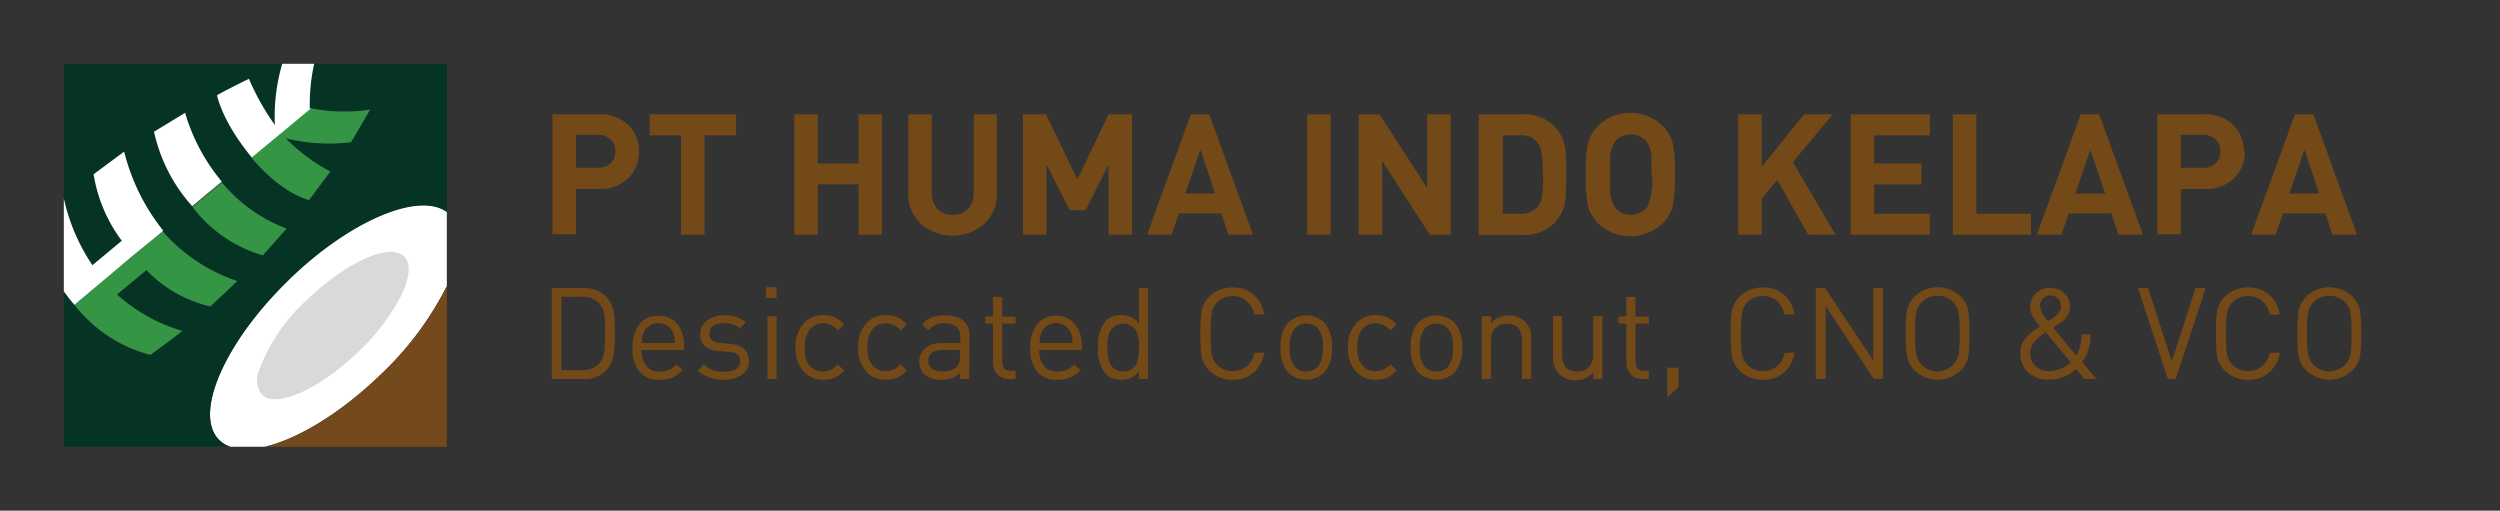 <svg id="Layer_1" data-name="Layer 1" xmlns="http://www.w3.org/2000/svg" viewBox="0 0 235 48"><rect x="0" y="0" width="235" height="48" fill="#333333" stroke="none"/><defs><style>.cls-1{fill:#fff;}.cls-2{fill:#744a1d;}.cls-3{fill:#d8dada;}.cls-4{fill:#053425;}.cls-5{fill:#349545;}.cls-6{fill:#744918;}</style></defs><title>logo_title_primary</title><path class="cls-1" d="M27.13,26.32c-6,5.83-8.94,12.54-6.56,15a2.77,2.77,0,0,0,1.07.67H24.9c3.1-.73,7.14-3.15,10.87-6.77A29.93,29.93,0,0,0,42,26.9v-7c-2.63-1.94-9.12.8-14.87,6.38"/><path class="cls-2" d="M35.77,35.23C32,38.85,28,41.27,24.9,42H42V26.9a29.92,29.92,0,0,1-6.23,8.33"/><path class="cls-3" d="M38,24.13c-1.31-1.36-5.38.46-9.08,4a16.87,16.87,0,0,0-4.57,6.68,2.32,2.32,0,0,0,.25,2.27c1.31,1.36,5.38-.46,9.08-4a20.07,20.07,0,0,0,4-5.23c.82-1.66,1-3,.32-3.72"/><path class="cls-4" d="M29.53,6a17.85,17.85,0,0,0-.45,4.16l.1,0a16.44,16.44,0,0,0,5.59.13s-1.42,2.5-1.79,3.06A17.21,17.21,0,0,1,26.86,13a17.06,17.06,0,0,0,4.23,3.17l-2,2.68s-2.55-.59-5.41-4l0,0c-2.84-3.43-3.27-5.85-3.27-5.85,1.18-.64,3-1.54,3-1.54a23,23,0,0,0,2.48,4.4A17.53,17.53,0,0,1,26.57,6H6V18.66H6a18.1,18.1,0,0,0,2.67,6.27l2.76-2.3A14.16,14.16,0,0,1,8.8,16.38l2.82-2.09a19.36,19.36,0,0,0,3.68,7.44l0,0a16.16,16.16,0,0,0,7,4.66c-.77.78-2.53,2.39-2.53,2.39a12.29,12.29,0,0,1-6-3.42L11,27.68a15.66,15.66,0,0,0,6.07,3.45c-1.17,1-3,2.25-3,2.25A13.28,13.28,0,0,1,7,28.68l0,0c-.36-.43-.68-.85-1-1.27V42H21.64a2.76,2.76,0,0,1-1.07-.67c-2.39-2.46.55-9.18,6.56-15C32.88,20.74,39.37,18,42,19.94V6ZM24.7,24a12.72,12.72,0,0,1-6.6-4.52l0,0a15.35,15.35,0,0,1-3.59-7l2.91-1.77a17.88,17.88,0,0,0,3.46,6.5l0,0a14.39,14.39,0,0,0,6.05,4.31C26.42,22.05,24.7,24,24.7,24"/><path class="cls-5" d="M12.52,24,9.74,26.34l-1.07.89L7,28.65l0,0a13.28,13.28,0,0,0,7.14,4.7s1.8-1.28,3-2.25A15.66,15.66,0,0,1,11,27.68l2.76-2.29a12.29,12.29,0,0,0,6,3.42s1.76-1.61,2.53-2.39a16.16,16.16,0,0,1-7-4.66l0,0-.83.69Z"/><path class="cls-5" d="M20.88,17.14l0,0-2.78,2.31,0,0A12.72,12.72,0,0,0,24.7,24s1.72-1.91,2.23-2.52a14.39,14.39,0,0,1-6.05-4.31"/><path class="cls-5" d="M26.19,12.68,23.63,14.8l0,0c2.86,3.44,5.41,4,5.41,4l2-2.68A17.06,17.06,0,0,1,26.86,13a17.2,17.2,0,0,0,6.13.37c.36-.56,1.79-3.06,1.79-3.06a16.45,16.45,0,0,1-5.59-.13l-2.78,2.31Z"/><path class="cls-1" d="M8.67,27.24l1.07-.89L12.52,24l2-1.62.83-.69a19.36,19.36,0,0,1-3.68-7.44L8.8,16.38a14.16,14.16,0,0,0,2.65,6.25l-2.76,2.3A18.1,18.1,0,0,1,6,18.65H6v8.73c.29.41.61.84,1,1.27Z"/><path class="cls-1" d="M17.39,10.61l-2.91,1.77a15.35,15.35,0,0,0,3.59,7l2.78-2.31a17.88,17.88,0,0,1-3.46-6.5"/><path class="cls-1" d="M25.88,11.81a23,23,0,0,1-2.48-4.4s-1.86.9-3,1.54c0,0,.44,2.43,3.27,5.85l2.56-2.12.22-.18,2.78-2.31-.11,0A17.83,17.83,0,0,1,29.53,6h-3a17.53,17.53,0,0,0-.69,5.8"/><path class="cls-6" d="M60.05,14.28a3.36,3.36,0,0,1-1,2.48,3.71,3.71,0,0,1-2.75,1H54.14v4.26H51.93V10.75h4.38a3.71,3.71,0,0,1,2.75,1,3.37,3.37,0,0,1,1,2.48m-2.21,0a1.49,1.49,0,0,0-.45-1.13,1.64,1.64,0,0,0-1.19-.43H54.14v3.1h2.06a1.65,1.65,0,0,0,1.19-.42,1.46,1.46,0,0,0,.45-1.12"/><polygon class="cls-6" points="69.19 12.72 66.23 12.72 66.23 22.06 64.02 22.06 64.02 12.72 61.07 12.72 61.07 10.75 69.19 10.75 69.19 12.72"/><polygon class="cls-6" points="82.91 22.06 80.7 22.06 80.7 17.33 76.87 17.33 76.87 22.06 74.67 22.06 74.67 10.75 76.87 10.75 76.87 15.37 80.7 15.37 80.7 10.75 82.91 10.75 82.91 22.06"/><path class="cls-6" d="M93.7,18.18a3.72,3.72,0,0,1-1.19,2.87,4.55,4.55,0,0,1-5.94,0,3.73,3.73,0,0,1-1.19-2.87V10.75h2.21V18.1a2.13,2.13,0,0,0,.52,1.53,1.88,1.88,0,0,0,1.43.56A1.91,1.91,0,0,0,91,19.63a2.12,2.12,0,0,0,.53-1.53V10.75H93.7Z"/><polygon class="cls-6" points="106.41 22.06 104.2 22.06 104.2 15.47 102.04 19.76 100.55 19.76 98.37 15.47 98.37 22.06 96.16 22.06 96.16 10.75 98.33 10.75 101.27 16.87 104.2 10.75 106.41 10.75 106.41 22.06"/><path class="cls-6" d="M117.78,22.06h-2.3l-.67-2h-4l-.68,2h-2.3l4.11-11.31h1.73Zm-3.56-3.86-1.38-4.12-1.43,4.12Z"/><rect class="cls-6" x="122.87" y="10.75" width="2.21" height="11.31"/><polygon class="cls-6" points="136.37 22.06 134.4 22.06 129.92 15.12 129.92 22.06 127.71 22.06 127.71 10.75 129.68 10.75 134.16 17.68 134.16 10.75 136.37 10.75 136.37 22.06"/><path class="cls-6" d="M147.22,16.36a19.81,19.81,0,0,1-.09,2.48A3.77,3.77,0,0,1,146.08,21a4,4,0,0,1-3,1.08H139V10.75h4.08a4,4,0,0,1,3,1.08,3.74,3.74,0,0,1,1.05,2.1,19,19,0,0,1,.09,2.43m-2.21,0a15.34,15.34,0,0,0-.08-1.92,1.86,1.86,0,0,0-2-1.72h-1.67v7.37h1.67a2,2,0,0,0,1.65-.7,2.12,2.12,0,0,0,.39-1.07,16.38,16.38,0,0,0,.08-2"/><path class="cls-6" d="M157.45,16.41a15.07,15.07,0,0,1-.14,2.56,3.53,3.53,0,0,1-1,2,4.39,4.39,0,0,1-6.12,0,3.63,3.63,0,0,1-1-2,16.77,16.77,0,0,1-.13-2.56,16.77,16.77,0,0,1,.13-2.56,3.63,3.63,0,0,1,1-2,4.39,4.39,0,0,1,6.12,0,3.53,3.53,0,0,1,1,2,15.09,15.09,0,0,1,.14,2.56m-2.21,0q0-1.3,0-1.65a2.63,2.63,0,0,0-.52-1.53,2,2,0,0,0-2.85,0,2.69,2.69,0,0,0-.51,1.53c0,.19,0,.74,0,1.65s0,1.46,0,1.65a2.71,2.71,0,0,0,.51,1.53,2,2,0,0,0,3-.16,6.33,6.33,0,0,0,.43-3"/><polygon class="cls-6" points="172.54 22.06 169.97 22.06 167.06 16.91 165.6 18.66 165.6 22.06 163.4 22.06 163.4 10.75 165.6 10.75 165.6 15.68 169.59 10.75 172.27 10.75 168.53 15.24 172.54 22.06"/><polygon class="cls-6" points="181.41 22.06 173.96 22.06 173.96 10.75 181.41 10.75 181.41 12.72 176.17 12.72 176.17 15.37 180.63 15.37 180.63 17.34 176.17 17.34 176.17 20.09 181.41 20.09 181.41 22.06"/><polygon class="cls-6" points="190.91 22.06 183.57 22.06 183.57 10.75 185.78 10.75 185.78 20.09 190.91 20.09 190.91 22.06"/><path class="cls-6" d="M201.44,22.06h-2.31l-.67-2h-4l-.68,2h-2.31l4.12-11.31h1.73Zm-3.56-3.86-1.38-4.12-1.43,4.12Z"/><path class="cls-6" d="M211,14.28a3.36,3.36,0,0,1-1,2.48,3.71,3.71,0,0,1-2.75,1H205v4.26h-2.21V10.75h4.38a3.71,3.71,0,0,1,2.75,1,3.36,3.36,0,0,1,1,2.48m-2.21,0a1.49,1.49,0,0,0-.45-1.13,1.64,1.64,0,0,0-1.19-.43H205v3.1h2.07a1.65,1.65,0,0,0,1.19-.42,1.46,1.46,0,0,0,.45-1.12"/><path class="cls-6" d="M221.56,22.06h-2.3l-.67-2h-4l-.68,2h-2.3l4.12-11.31h1.73ZM218,18.2l-1.38-4.12-1.43,4.12Z"/><path class="cls-6" d="M57.79,31.25a14.8,14.8,0,0,1-.08,1.9,2.67,2.67,0,0,1-2.92,2.47H51.87V27.08h2.93a2.91,2.91,0,0,1,2.16.79,2.82,2.82,0,0,1,.75,1.58,13.2,13.2,0,0,1,.08,1.8m-.91,0a13,13,0,0,0-.06-1.54,2.08,2.08,0,0,0-.5-1.2,2.22,2.22,0,0,0-1.68-.62H52.78v6.91h1.86a2.23,2.23,0,0,0,1.68-.62,2.29,2.29,0,0,0,.5-1.29,15.08,15.08,0,0,0,.06-1.63"/><path class="cls-6" d="M64.3,32.9h-4a2.25,2.25,0,0,0,.45,1.5,1.59,1.59,0,0,0,1.29.53,2.14,2.14,0,0,0,1.55-.66l.59.52a3.31,3.31,0,0,1-.92.68,3.05,3.05,0,0,1-1.24.23A2.39,2.39,0,0,1,60.17,35a3.27,3.27,0,0,1-.71-2.29,3.43,3.43,0,0,1,.65-2.23,2.16,2.16,0,0,1,1.77-.8,2.19,2.19,0,0,1,1.78.77,3.15,3.15,0,0,1,.64,2.09Zm-.86-.65a3.27,3.27,0,0,0-.18-1,1.52,1.52,0,0,0-2.76,0,3.31,3.31,0,0,0-.18,1Z"/><path class="cls-6" d="M70.41,33.89a1.55,1.55,0,0,1-.65,1.32,2.89,2.89,0,0,1-1.74.48,3.36,3.36,0,0,1-2.42-.85l.57-.58a2.41,2.41,0,0,0,1.84.68q1.57,0,1.57-1,0-.78-1-.86l-1-.08q-1.76-.16-1.76-1.58a1.51,1.51,0,0,1,.61-1.26A2.49,2.49,0,0,1,68,29.65a3.27,3.27,0,0,1,2.12.64l-.56.56A2.51,2.51,0,0,0,68,30.38q-1.32,0-1.32,1c0,.51.34.8,1,.86l.95.08q1.74.16,1.74,1.59"/><path class="cls-6" d="M73,28H72v-1h1ZM73,35.62h-.86v-5.9H73Z"/><path class="cls-6" d="M79.36,34.82a2.82,2.82,0,0,1-.89.68,2.61,2.61,0,0,1-1.06.19,2.4,2.4,0,0,1-1.86-.76,3.18,3.18,0,0,1-.76-2.27,3.19,3.19,0,0,1,.76-2.27,2.41,2.41,0,0,1,1.86-.76,2.57,2.57,0,0,1,1.06.19,2.79,2.79,0,0,1,.89.68l-.59.55a1.8,1.8,0,0,0-1.35-.66,1.58,1.58,0,0,0-1.37.67,2.72,2.72,0,0,0-.38,1.58A2.72,2.72,0,0,0,76,34.25a1.58,1.58,0,0,0,1.37.67,1.81,1.81,0,0,0,1.35-.67Z"/><path class="cls-6" d="M85.24,34.82a2.83,2.83,0,0,1-.89.68,2.62,2.62,0,0,1-1.06.19,2.4,2.4,0,0,1-1.86-.76,3.18,3.18,0,0,1-.76-2.27,3.19,3.19,0,0,1,.76-2.27,2.41,2.41,0,0,1,1.86-.76,2.57,2.57,0,0,1,1.06.19,2.8,2.8,0,0,1,.89.68l-.59.55a1.8,1.8,0,0,0-1.36-.66,1.58,1.58,0,0,0-1.37.67,2.73,2.73,0,0,0-.38,1.58,2.73,2.73,0,0,0,.38,1.58,1.58,1.58,0,0,0,1.37.67,1.81,1.81,0,0,0,1.36-.67Z"/><path class="cls-6" d="M91.1,35.62h-.86v-.56a2.31,2.31,0,0,1-1.71.63,2.25,2.25,0,0,1-1.67-.54,1.65,1.65,0,0,1-.44-1.2A1.55,1.55,0,0,1,87,32.71a2.25,2.25,0,0,1,1.51-.46h1.77v-.56q0-1.29-1.51-1.3a1.71,1.71,0,0,0-1.49.67l-.59-.54a2.12,2.12,0,0,1,.89-.69,3.32,3.32,0,0,1,1.2-.18q2.36,0,2.36,2Zm-.86-2.09V32.9H88.58c-.88,0-1.32.35-1.32,1s.45,1,1.36,1a1.85,1.85,0,0,0,1.32-.4,1.39,1.39,0,0,0,.3-1"/><path class="cls-6" d="M95.47,35.62h-.61a1.4,1.4,0,0,1-1.13-.47A1.59,1.59,0,0,1,93.34,34V30.41H92.6v-.66h.75V27.91h.86v1.85h1.26v.66H94.21V34c0,.58.27.86.8.86h.45Z"/><path class="cls-6" d="M101.69,32.9h-4a2.24,2.24,0,0,0,.45,1.5,1.59,1.59,0,0,0,1.29.53,2.14,2.14,0,0,0,1.55-.66l.59.52a3.31,3.31,0,0,1-.92.68,3.06,3.06,0,0,1-1.24.23A2.38,2.38,0,0,1,97.55,35a3.27,3.27,0,0,1-.71-2.29,3.43,3.43,0,0,1,.65-2.23,2.16,2.16,0,0,1,1.77-.8,2.19,2.19,0,0,1,1.78.77,3.15,3.15,0,0,1,.64,2.09Zm-.86-.65a3.26,3.26,0,0,0-.18-1,1.52,1.52,0,0,0-2.76,0,3.27,3.27,0,0,0-.18,1Z"/><path class="cls-6" d="M107.92,35.62h-.86v-.71a2,2,0,0,1-1.68.78,1.93,1.93,0,0,1-1.43-.52,3.5,3.5,0,0,1-.72-2.51,3.49,3.49,0,0,1,.72-2.51,1.94,1.94,0,0,1,1.44-.52,2,2,0,0,1,1.67.76V27.08h.86Zm-.86-2.95a3.72,3.72,0,0,0-.25-1.56,1.43,1.43,0,0,0-2.45,0,3.55,3.55,0,0,0-.26,1.56,3.53,3.53,0,0,0,.26,1.56,1.42,1.42,0,0,0,2.45,0,3.7,3.7,0,0,0,.25-1.56"/><path class="cls-6" d="M118.83,33.15a3,3,0,0,1-1,1.87,2.93,2.93,0,0,1-2,.68,3,3,0,0,1-2.18-.89,2.56,2.56,0,0,1-.71-1.34,14.85,14.85,0,0,1-.1-2.11,14.83,14.83,0,0,1,.1-2.11,2.57,2.57,0,0,1,.71-1.34,3,3,0,0,1,2.18-.89,2.92,2.92,0,0,1,2,.67,3.08,3.08,0,0,1,1,1.87h-.94a2.22,2.22,0,0,0-.7-1.26,1.94,1.94,0,0,0-1.32-.47,2,2,0,0,0-1.47.6,1.93,1.93,0,0,0-.5,1,12.53,12.53,0,0,0-.1,1.93,12.54,12.54,0,0,0,.1,1.93,1.93,1.93,0,0,0,.5,1,2.13,2.13,0,0,0,2.81.13,2.21,2.21,0,0,0,.71-1.26Z"/><path class="cls-6" d="M125.2,32.67a3.27,3.27,0,0,1-.72,2.35,2.47,2.47,0,0,1-3.38,0,3.26,3.26,0,0,1-.72-2.35,3.26,3.26,0,0,1,.72-2.35,2.46,2.46,0,0,1,3.38,0,3.27,3.27,0,0,1,.72,2.35m-.86,0a2.61,2.61,0,0,0-.47-1.82,1.46,1.46,0,0,0-1.08-.43,1.45,1.45,0,0,0-1.07.43,2.58,2.58,0,0,0-.48,1.82,2.58,2.58,0,0,0,.48,1.82,1.45,1.45,0,0,0,1.07.43,1.49,1.49,0,0,0,1.1-.45,2.61,2.61,0,0,0,.45-1.8"/><path class="cls-6" d="M131.28,34.82a2.82,2.82,0,0,1-.89.68,2.61,2.61,0,0,1-1.06.19,2.41,2.41,0,0,1-1.86-.76,3.18,3.18,0,0,1-.76-2.27,3.19,3.19,0,0,1,.76-2.27,2.41,2.41,0,0,1,1.86-.76,2.57,2.57,0,0,1,1.06.19,2.79,2.79,0,0,1,.89.68l-.59.55a1.8,1.8,0,0,0-1.36-.66,1.57,1.57,0,0,0-1.37.67,2.71,2.71,0,0,0-.38,1.58,2.71,2.71,0,0,0,.38,1.58,1.57,1.57,0,0,0,1.37.67,1.81,1.81,0,0,0,1.36-.67Z"/><path class="cls-6" d="M137.43,32.67a3.26,3.26,0,0,1-.72,2.35,2.47,2.47,0,0,1-3.38,0,3.26,3.26,0,0,1-.72-2.35,3.27,3.27,0,0,1,.72-2.35,2.47,2.47,0,0,1,3.38,0,3.26,3.26,0,0,1,.72,2.35m-.86,0a2.61,2.61,0,0,0-.47-1.82,1.55,1.55,0,0,0-2.15,0,2.6,2.6,0,0,0-.48,1.82,2.6,2.6,0,0,0,.48,1.82,1.46,1.46,0,0,0,1.07.43,1.49,1.49,0,0,0,1.1-.45,2.61,2.61,0,0,0,.45-1.8"/><path class="cls-6" d="M143.93,35.62h-.86V32q0-1.57-1.45-1.57a1.41,1.41,0,0,0-1.07.41,1.62,1.62,0,0,0-.39,1.16v3.63h-.86v-5.9h.86v.65a2.11,2.11,0,0,1,1.66-.72,2.06,2.06,0,0,1,1.51.55,2.19,2.19,0,0,1,.61,1.64Z"/><path class="cls-6" d="M150.62,35.62h-.86V35a2.09,2.09,0,0,1-1.66.73,2.07,2.07,0,0,1-1.52-.55,2.22,2.22,0,0,1-.6-1.66V29.72h.86v3.63q0,1.57,1.44,1.57a1.44,1.44,0,0,0,1.08-.41,1.61,1.61,0,0,0,.4-1.17V29.72h.86Z"/><path class="cls-6" d="M155,35.62h-.61a1.4,1.4,0,0,1-1.13-.47,1.59,1.59,0,0,1-.38-1.12V30.41h-.74v-.66h.74V27.91h.86v1.85H155v.66h-1.26V34c0,.58.27.86.8.86H155Z"/><polygon class="cls-6" points="157.78 36.4 156.72 37.35 156.72 34.56 157.78 34.56 157.78 36.4"/><path class="cls-6" d="M168.68,33.15a3,3,0,0,1-1,1.87,2.94,2.94,0,0,1-2,.68,3,3,0,0,1-2.18-.89,2.55,2.55,0,0,1-.71-1.34,14.94,14.94,0,0,1-.1-2.11,14.93,14.93,0,0,1,.1-2.11,2.55,2.55,0,0,1,.71-1.34,3,3,0,0,1,2.18-.89,2.92,2.92,0,0,1,2,.67,3.07,3.07,0,0,1,1,1.87h-.94a2.22,2.22,0,0,0-.7-1.26,1.94,1.94,0,0,0-1.33-.47,2,2,0,0,0-1.47.6,1.92,1.92,0,0,0-.5,1,12.59,12.59,0,0,0-.1,1.93,12.6,12.6,0,0,0,.1,1.93,1.92,1.92,0,0,0,.5,1,2.13,2.13,0,0,0,2.81.13,2.23,2.23,0,0,0,.71-1.26Z"/><polygon class="cls-6" points="177 35.62 176.14 35.62 171.61 28.77 171.61 35.62 170.69 35.62 170.69 27.08 171.56 27.08 176.09 33.9 176.09 27.08 177 27.08 177 35.62"/><path class="cls-6" d="M185.12,31.35a14.81,14.81,0,0,1-.09,2.11,2.56,2.56,0,0,1-.71,1.34,3.13,3.13,0,0,1-4.37,0,2.57,2.57,0,0,1-.7-1.34,14.61,14.61,0,0,1-.1-2.11,14.59,14.59,0,0,1,.1-2.11,2.55,2.55,0,0,1,.7-1.35,3.13,3.13,0,0,1,4.37,0,2.55,2.55,0,0,1,.71,1.35,14.79,14.79,0,0,1,.09,2.11m-.91,0a12.51,12.51,0,0,0-.09-1.92,2,2,0,0,0-.5-1,2.09,2.09,0,0,0-3,0,1.94,1.94,0,0,0-.5,1,12.49,12.49,0,0,0-.1,1.92,12.53,12.53,0,0,0,.1,1.92,1.93,1.93,0,0,0,.5,1,2.09,2.09,0,0,0,3,0,2,2,0,0,0,.5-1,12.56,12.56,0,0,0,.09-1.92"/><path class="cls-6" d="M197.07,35.62h-1.14l-.77-.94a3.58,3.58,0,0,1-2.52,1,2.77,2.77,0,0,1-2-.68,2.33,2.33,0,0,1-.73-1.8,2.25,2.25,0,0,1,.58-1.52,6.6,6.6,0,0,1,1.27-1,9.09,9.09,0,0,1-.62-.83,2.09,2.09,0,0,1-.3-1,1.7,1.7,0,0,1,.53-1.28,1.88,1.88,0,0,1,1.35-.51,1.83,1.83,0,0,1,1.33.51,1.72,1.72,0,0,1,.53,1.28,1.84,1.84,0,0,1-.95,1.52l-.64.43,2.18,2.63a3.58,3.58,0,0,0,.48-2h.86a4.08,4.08,0,0,1-.79,2.61Zm-2.42-1.56-2.35-2.83a6.42,6.42,0,0,0-1,.81,1.66,1.66,0,0,0-.46,1.15,1.61,1.61,0,0,0,.51,1.23,1.81,1.81,0,0,0,1.29.47,3,3,0,0,0,2-.83m-.9-5.26a1,1,0,0,0-.29-.73,1,1,0,0,0-.72-.29.94.94,0,0,0-.7.28,1,1,0,0,0-.27.72,2.78,2.78,0,0,0,.77,1.41l.45-.31q.76-.53.76-1.07"/><polygon class="cls-6" points="207.33 27.08 204.52 35.62 203.78 35.62 200.97 27.08 201.93 27.08 204.15 33.99 206.37 27.08 207.33 27.08"/><path class="cls-6" d="M214.29,33.15a3,3,0,0,1-1,1.87,2.94,2.94,0,0,1-2,.68,3,3,0,0,1-2.18-.89,2.56,2.56,0,0,1-.71-1.34,15,15,0,0,1-.09-2.11,15,15,0,0,1,.09-2.11,2.57,2.57,0,0,1,.71-1.34,3,3,0,0,1,2.18-.89,2.92,2.92,0,0,1,2,.67,3.07,3.07,0,0,1,1,1.87h-.94a2.23,2.23,0,0,0-.7-1.26,1.94,1.94,0,0,0-1.33-.47,2,2,0,0,0-1.48.6,1.93,1.93,0,0,0-.5,1,12.8,12.8,0,0,0-.1,1.93,12.81,12.81,0,0,0,.1,1.93,1.93,1.93,0,0,0,.5,1,2.13,2.13,0,0,0,2.81.13,2.22,2.22,0,0,0,.71-1.26Z"/><path class="cls-6" d="M221.95,31.35a14.56,14.56,0,0,1-.1,2.11,2.56,2.56,0,0,1-.71,1.34,3.13,3.13,0,0,1-4.37,0,2.58,2.58,0,0,1-.71-1.34,14.81,14.81,0,0,1-.1-2.11,14.79,14.79,0,0,1,.1-2.11,2.57,2.57,0,0,1,.71-1.35,3.14,3.14,0,0,1,4.37,0,2.54,2.54,0,0,1,.71,1.35,14.55,14.55,0,0,1,.1,2.11m-.91,0a12.59,12.59,0,0,0-.09-1.92,2,2,0,0,0-.5-1,2.09,2.09,0,0,0-3,0,1.93,1.93,0,0,0-.5,1,12.41,12.41,0,0,0-.1,1.92,12.45,12.45,0,0,0,.1,1.92,1.93,1.93,0,0,0,.5,1,2.09,2.09,0,0,0,3,0,2,2,0,0,0,.5-1,12.64,12.64,0,0,0,.09-1.92"/></svg>